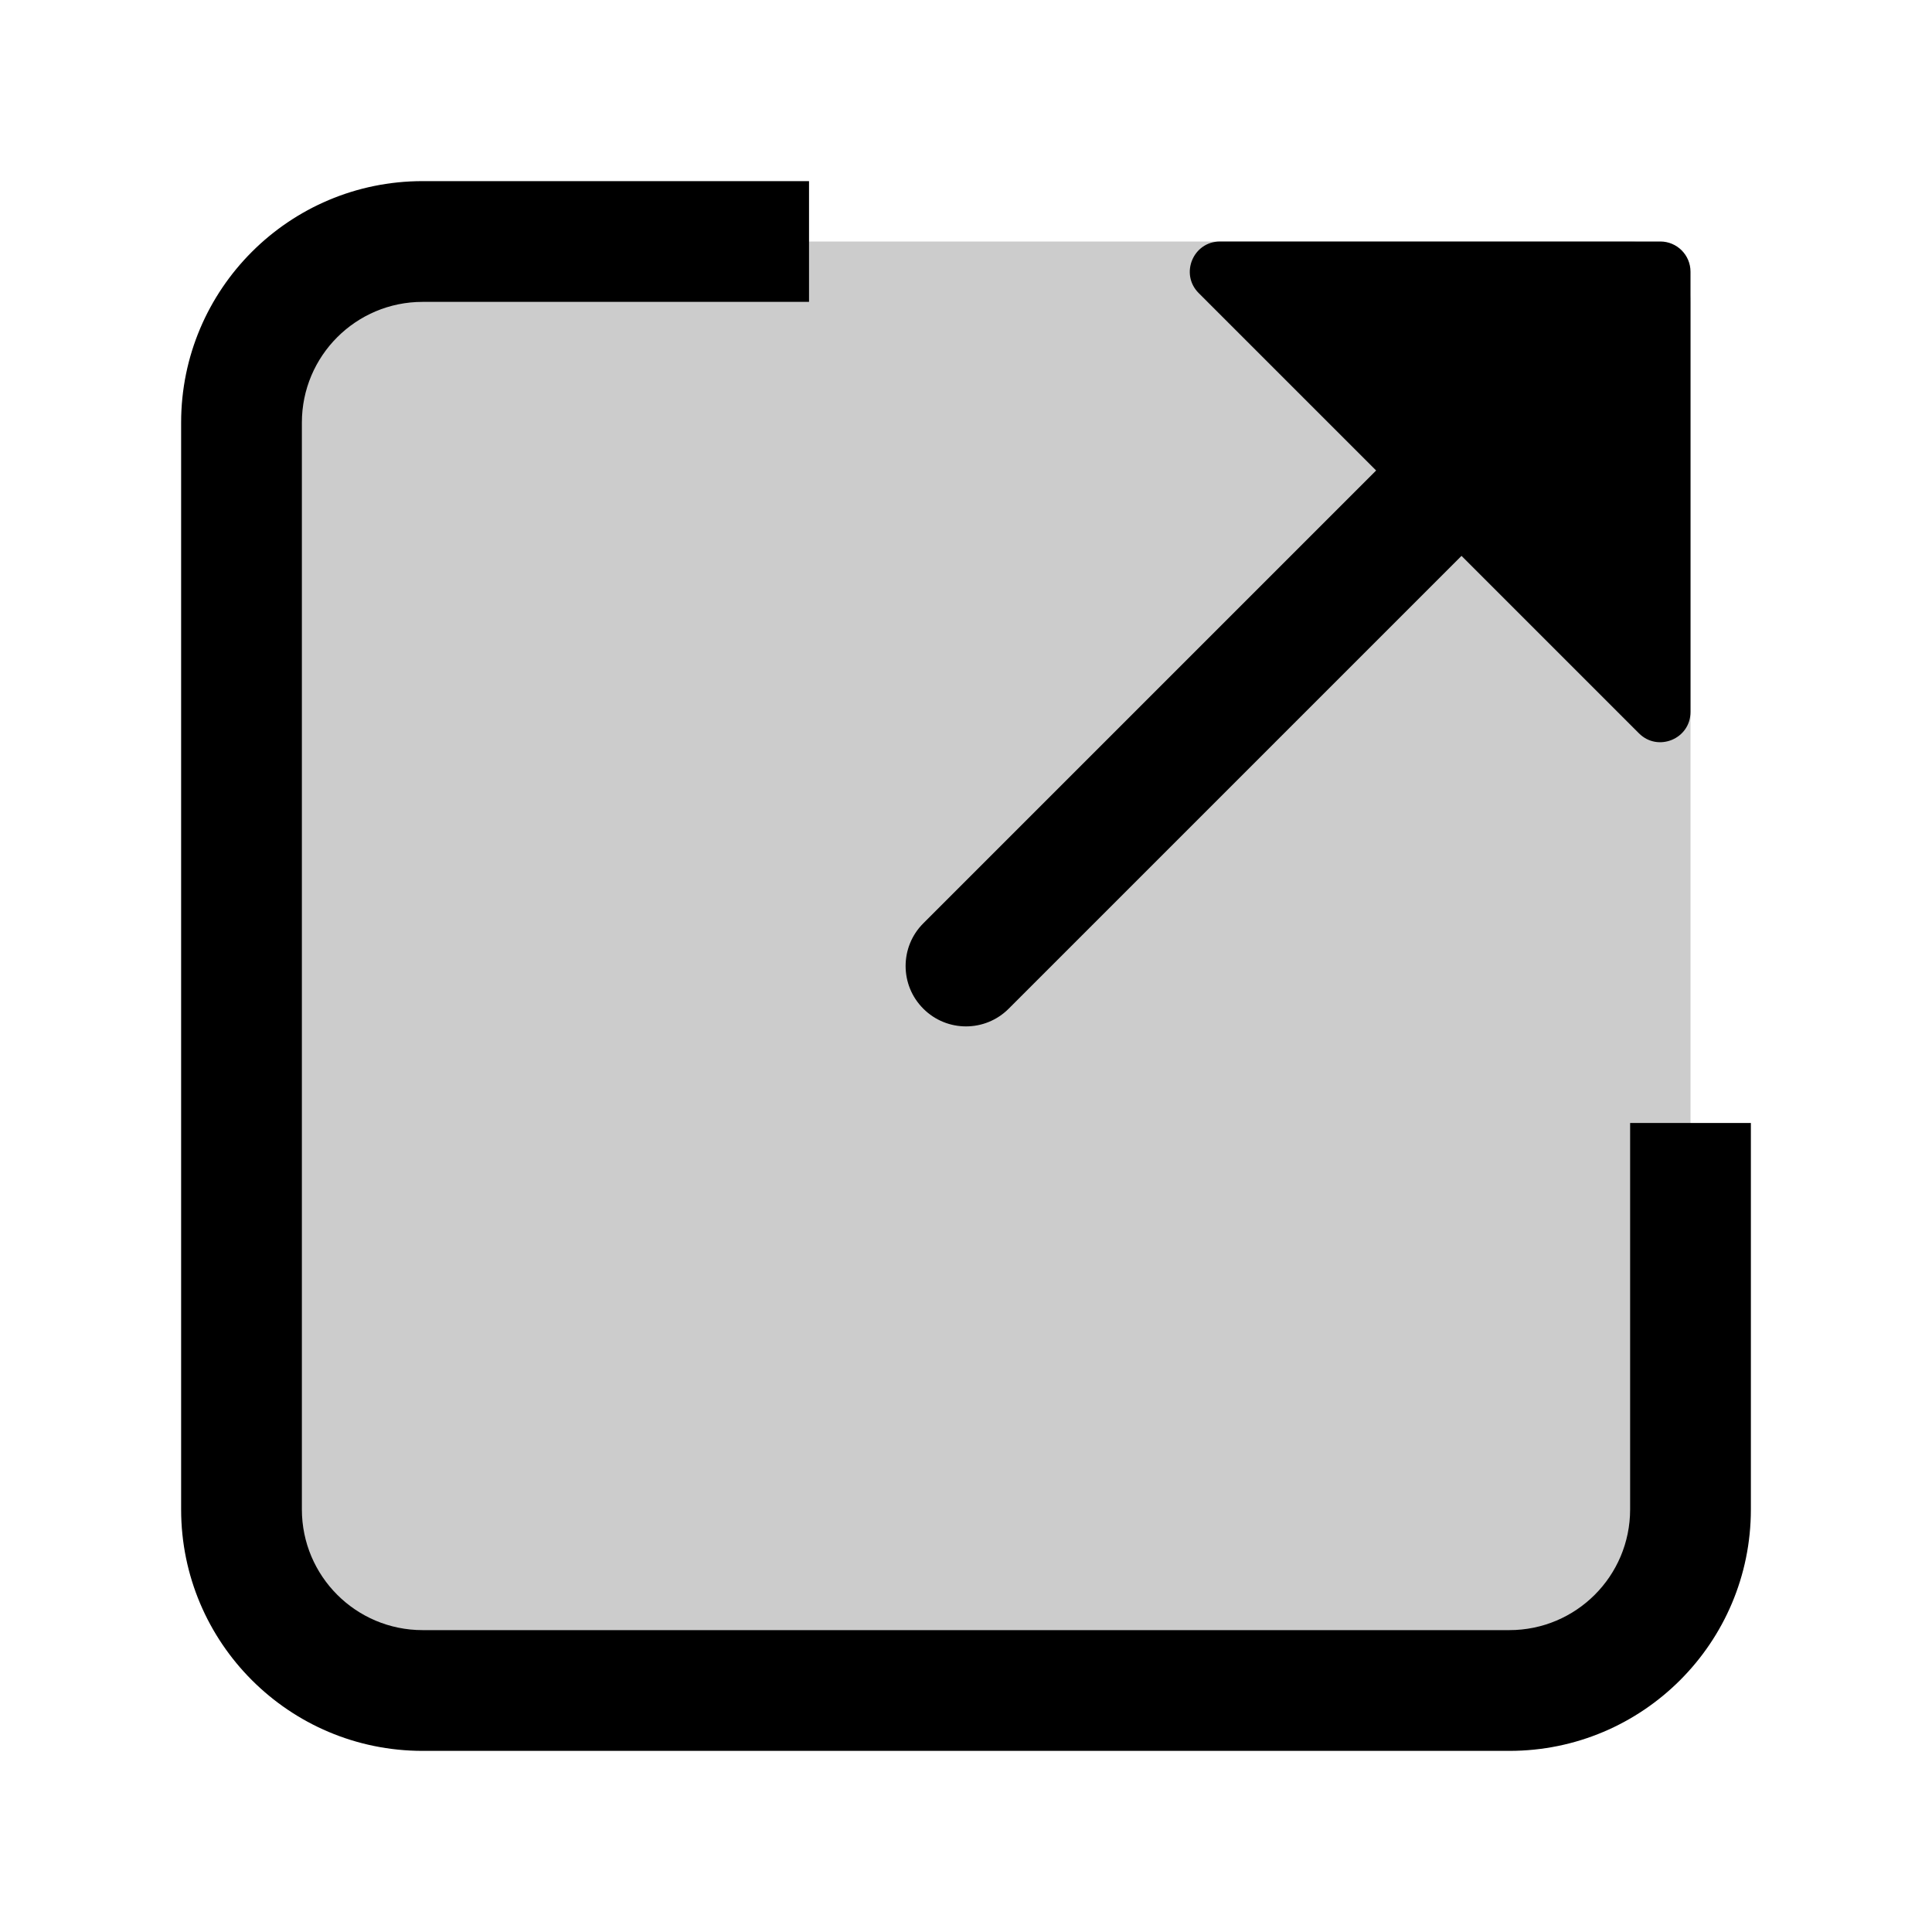 <svg width="32" height="32" viewBox="0 0 32 32" fill="none" xmlns="http://www.w3.org/2000/svg">
<path opacity="0.2" d="M4 5C4 4.448 4.448 4 5 4H27C27.552 4 28 4.448 28 5V27C28 27.552 27.552 28 27 28H5C4.448 28 4 27.552 4 27V5Z" fill="black" style="fill:black;fill-opacity:1;"/>
<path fill-rule="evenodd" clip-rule="evenodd" d="M13.4 3H7C4.791 3 3 4.791 3 7V25C3 27.209 4.791 29 7 29H25C27.209 29 29 27.209 29 25V18.6H27V25C27 26.105 26.105 27 25 27H7C5.895 27 5 26.105 5 25V7C5 5.895 5.895 5 7 5H13.4V3ZM24.207 9.207L27.146 12.146C27.461 12.461 28 12.238 28 11.793L28 4.5C28 4.224 27.776 4 27.5 4L20.207 4C19.762 4 19.539 4.539 19.854 4.854L22.793 7.793L15.293 15.293C14.902 15.683 14.902 16.317 15.293 16.707C15.683 17.098 16.317 17.098 16.707 16.707L24.207 9.207Z" fill="black" style="fill:black;fill-opacity:1;"/>
</svg>
